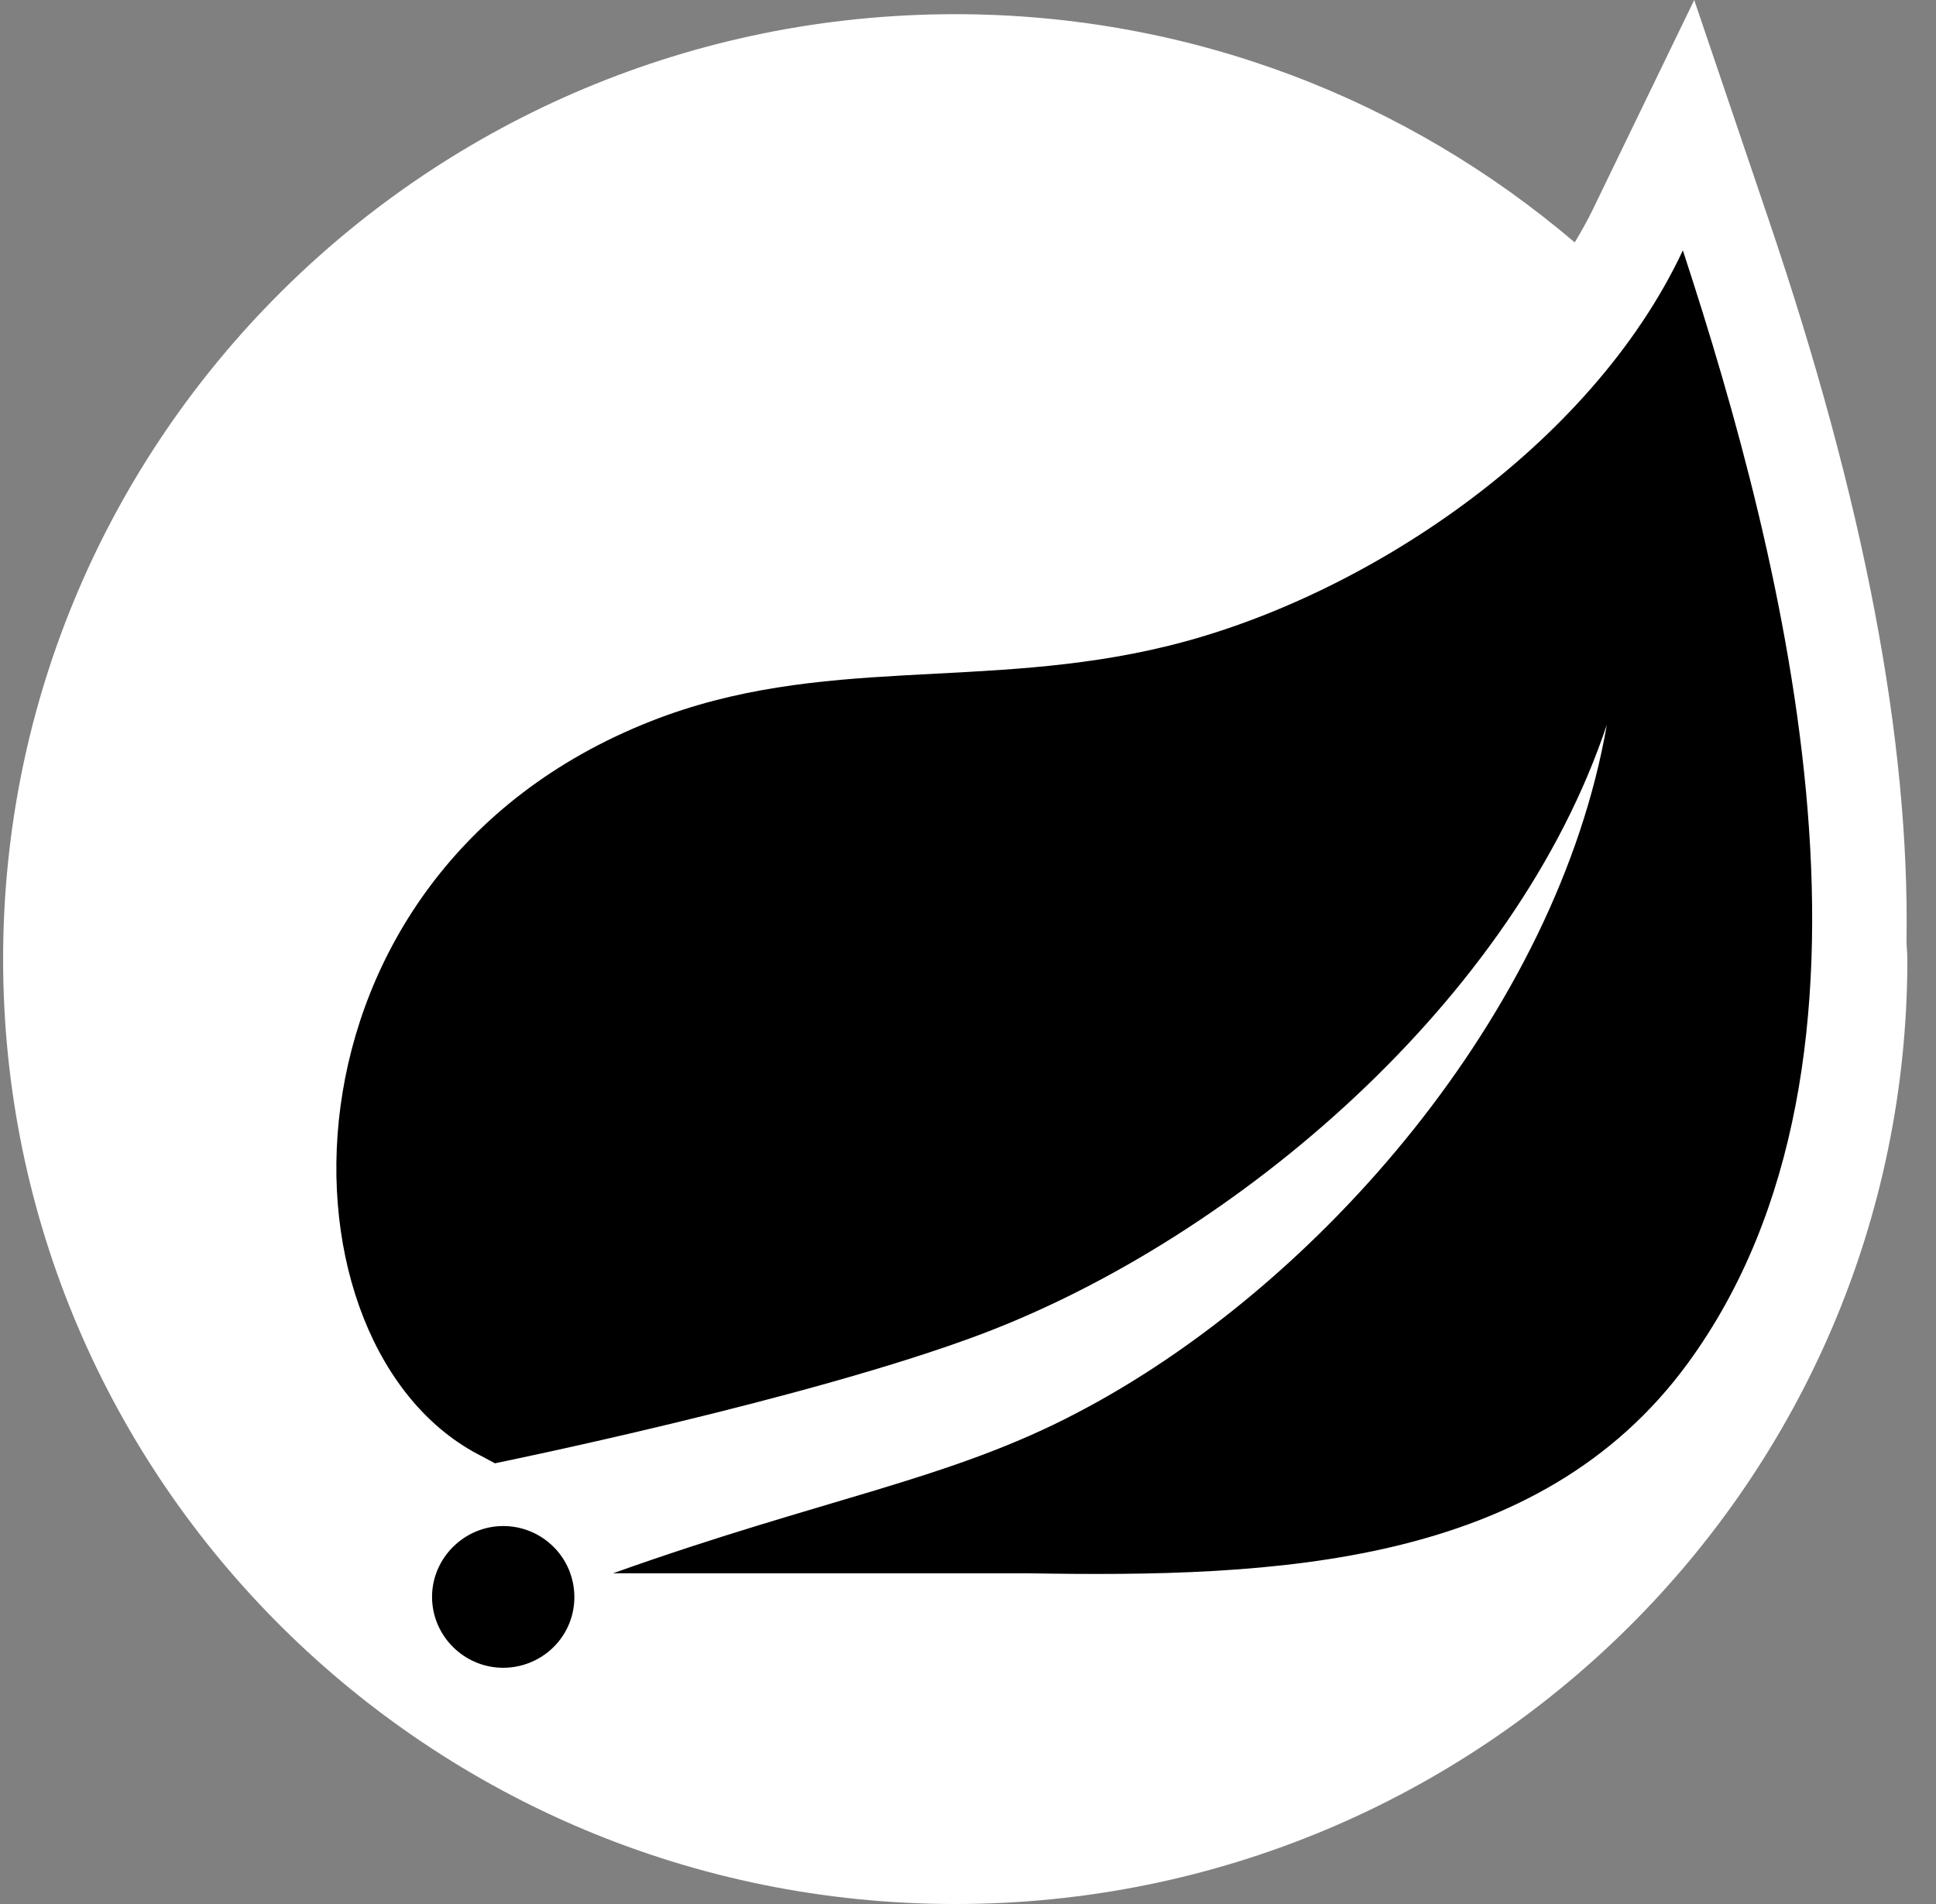 <svg xmlns="http://www.w3.org/2000/svg" width="61" height="60" viewBox="0 0 61 60" fill="none"><rect x="0" y="0" width="61" height="60" fill="#808080" stroke="none"/><path d="M60.071 29.68C60.174 23.336 58.734 15.792 55.734 6.941L53.382 0L50.187 6.6C50.016 6.953 49.821 7.298 49.617 7.639C44.369 3.167 37.559 0.447 30.098 0.447C13.529 0.447 0.098 13.778 0.098 30.223C0.098 46.669 13.529 60 30.098 60C46.667 60 60.098 46.669 60.098 30.223C60.098 30.04 60.074 29.863 60.071 29.68Z" fill="white"></path><path d="M53.176 42.965C48.491 49.37 40.199 49.714 32.395 49.578H22.223H19.316C25.958 47.206 29.911 46.642 33.947 44.516C41.549 40.548 49.064 31.867 50.629 22.835C47.734 31.524 38.96 38.989 30.965 42.025C25.487 44.099 15.593 46.112 15.593 46.112L15.193 45.896C8.458 42.533 8.254 27.564 20.498 22.731C25.859 20.613 30.988 21.777 36.779 20.36C42.962 18.853 50.114 14.095 53.024 7.891C56.282 17.817 60.203 33.359 53.176 42.965ZM17.6 51.729C17.177 52.25 16.531 52.556 15.856 52.556C14.621 52.556 13.613 51.548 13.613 50.322C13.613 49.097 14.629 48.089 15.856 48.089C16.367 48.089 16.871 48.265 17.267 48.589C18.227 49.362 18.377 50.776 17.6 51.729Z" fill="black"></path></svg>